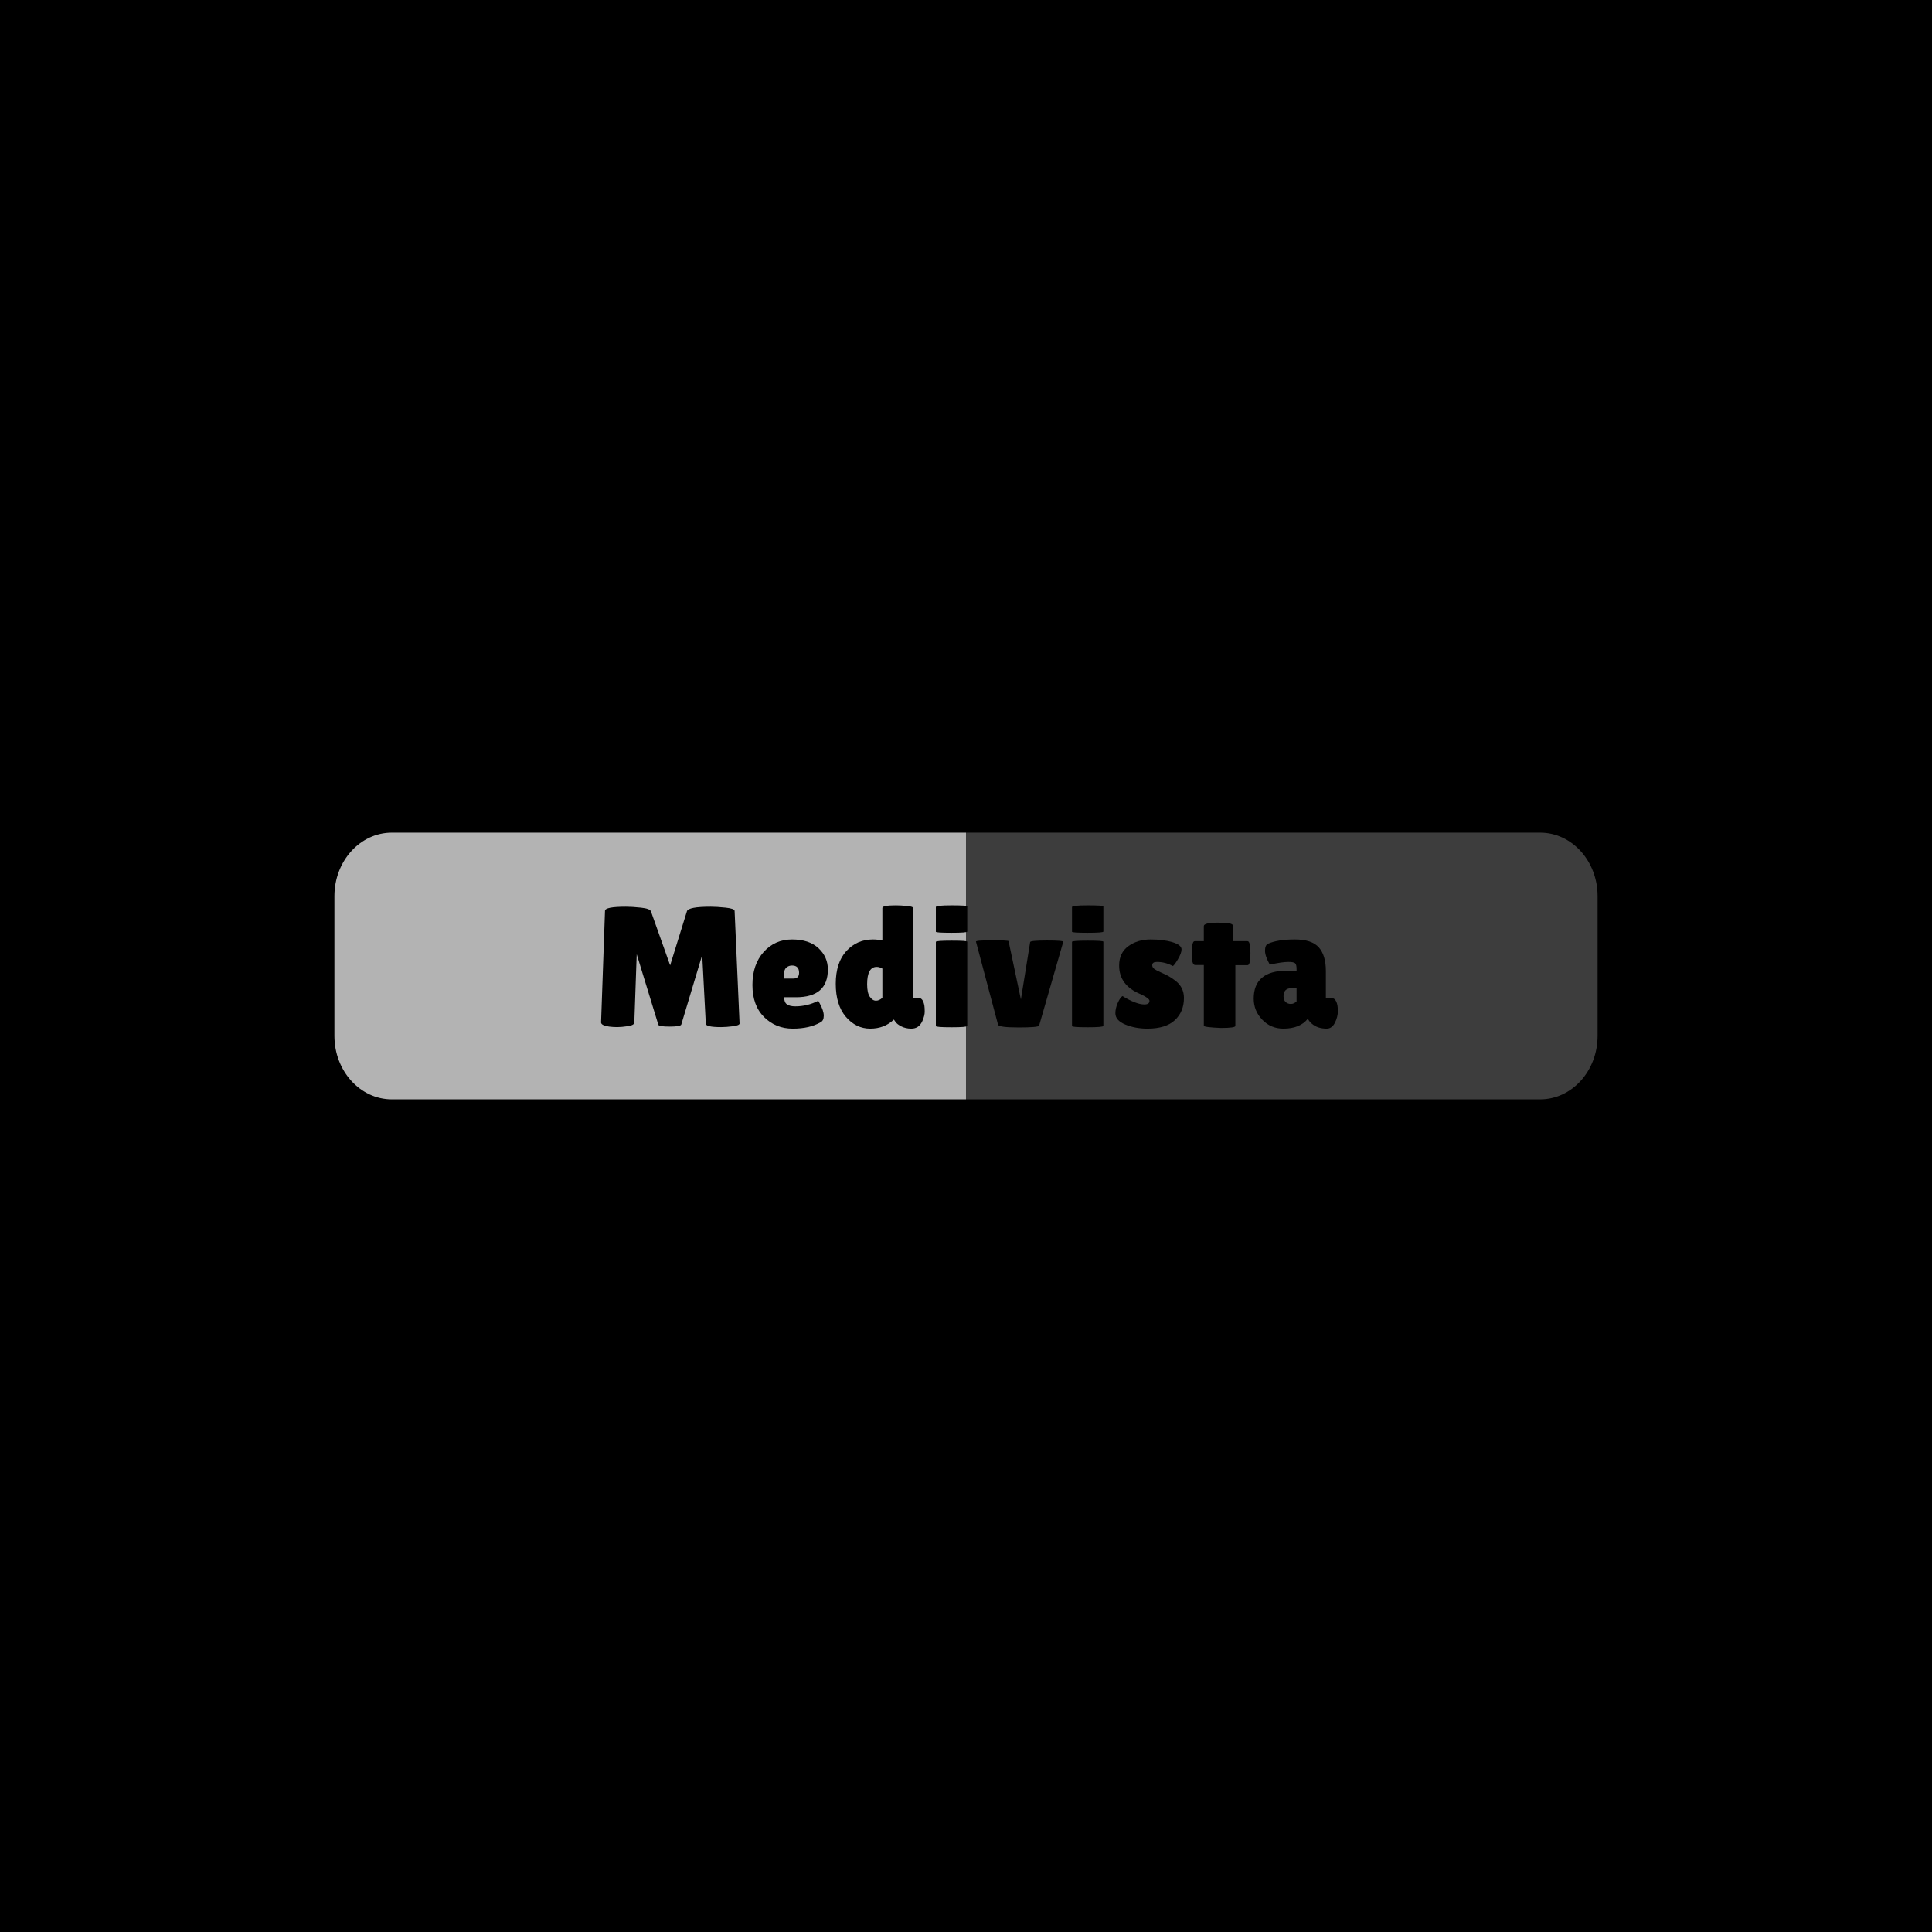 <svg xmlns="http://www.w3.org/2000/svg" version="1.1" xmlns:xlink="http://www.w3.org/1999/xlink" width="1500" height="1500" viewBox="0 0 1500 1500"><rect width="1500" height="1500" x="0" y="0" id="background" stroke="transparent" fill="#000000"></rect><svg xml:space="preserve" width="1000" height="1000" data-version="2" data-id="lg_vU6B8Hz1YjNvXzGcnG" viewBox="0 0 571 120" x="250" y="250"><rect width="100%" height="100%" fill="transparent"></rect><path fill="#3d3d3d" d="M285.503.885h254.54c14.058 0 25.454 12.603 25.454 28.15v61.93c0 15.547-11.396 28.15-25.454 28.15h-254.54z"></path><path fill="#b3b3b3" d="M285.497 119.115H30.957c-14.058 0-25.454-12.603-25.454-28.15v-61.93c0-15.547 11.396-28.15 25.454-28.15h254.54z"></path><path fill="#000000" d="M176.92 87.08q-6.77 0-6.77-1.52l-1.59-30.48-9.28 30.86q-.3.91-5.16.91-4.87 0-5.02-.84l-9.58-31.23-1.06 30.32q-.08 1.14-2.89 1.56-2.81.42-4.67.42-1.86 0-3.61-.23-3.65-.53-3.57-1.9l1.74-49.4q0-1.83 9.28-1.83 2.73 0 6.68.42 3.96.42 4.41 1.64l8.51 23.94 7.45-24.02q.69-1.98 10.49-1.98 2.81 0 6.73.42 3.91.42 3.91 1.48l2.2 49.86q0 .84-2.96 1.22t-5.24.38" paint-order="stroke"></path><rect width="61.42" height="53.36" x="-30.71" y="-26.68" fill="none" rx="0" ry="0" transform="translate(154.91 60.9)"></rect><path fill="#000000" d="M221 84.95q-4.79 2.81-12.32 2.81-7.52 0-12.69-5.13t-5.17-14.21q0-9.08 4.98-14.63 4.98-5.55 12.58-5.55t11.74 3.88q4.14 3.87 4.14 9.42 0 12.31-14.13 12.31h-5.25q0 2.28 1.26 3.16 1.25.87 3.68.87 5.32 0 10.11-2.43.08-.08.69 1.06 1.82 3.27 1.82 5.51 0 2.24-1.44 2.93m-9.5-21.97q0-3.19-3.12-3.19-1.44 0-2.47.88-1.03.87-1.03 2.54v2.36h4.11q2.51 0 2.51-2.59" paint-order="stroke"></path><rect width="33.44" height="39.52" x="-16.72" y="-19.76" fill="none" rx="0" ry="0" transform="translate(208.04 68.5)"></rect><path fill="#000000" d="M248.43 34.26q0-1.14 6.01-1.14 2.05 0 4.75.26 2.69.27 2.69.72v40.06h2.66q1.9 0 2.51 3.42.15.98.15 2.69t-1.06 4.15q-1.52 3.34-4.86 3.34-2.51 0-4.45-.99-1.94-.99-2.62-2.05l-.69-.99q-4.18 4.03-10.48 4.03-6.31 0-10.8-5.24-4.48-5.25-4.48-14.63 0-9.39 4.71-14.52 4.71-5.13 11.78-5.13 2.05 0 4.18.46Zm-2.51 26.14q-4.25 0-4.25 7.68 0 3.87 1.21 5.58 1.22 1.71 2.7 1.71 1.48 0 2.85-1.29V61.16q-1.29-.76-2.51-.76" paint-order="stroke"></path><rect width="39.44" height="54.64" x="-19.72" y="-27.32" fill="none" rx="0" ry="0" transform="translate(247.98 60.94)"></rect><path fill="#000000" d="M286.05 86.54q0 .61-6.95.61-6.96 0-6.96-.53V49.3q0-.53 6.96-.53 6.95 0 6.95.46Zm0-41.8q0 .54-6.95.54-6.96 0-6.96-.46V33.88q0-.76 6.96-.76 6.95 0 6.95.45Z" paint-order="stroke"></path><rect width="13.91" height="54.03" x="-6.96" y="-27.02" fill="none" rx="0" ry="0" transform="translate(279.6 60.63)"></rect><path fill="#000000" d="M289.93 49.23q-.23-.61 7.1-.61 7.34 0 7.34.38l5.47 25.84 4.1-25.46q.23-.68 7.53-.68 7.37 0 7.14.6L317.9 86.47q-.54.76-9.05.76-8.51 0-9.12-1.14Z" paint-order="stroke"></path><rect width="38.81" height="38.61" x="-19.4" y="-19.3" fill="none" rx="0" ry="0" transform="translate(309.77 68.42)"></rect><path fill="#000000" d="M346.4 86.54q0 .61-6.96.61-6.95 0-6.95-.53V49.3q0-.53 6.95-.53 6.96 0 6.96.46Zm0-41.8q0 .54-6.96.54-6.95 0-6.95-.46V33.88q0-.76 6.95-.76 6.96 0 6.96.45Z" paint-order="stroke"></path><rect width="13.91" height="54.03" x="-6.96" y="-27.02" fill="none" rx="0" ry="0" transform="translate(339.94 60.63)"></rect><path fill="#000000" d="M354.83 73.32q6.16 3.72 9.73 3.72 2.28 0 2.28-1.59 0-1.14-3.95-2.97-9.5-3.87-9.5-12.69 0-5.62 4.1-8.59 4.11-2.96 9.84-2.96 5.74 0 9.73 1.22 3.99 1.21 3.99 3.19 0 1.67-1.63 4.41-1.64 2.73-2.24 2.96-3.27-1.82-7.07-1.82-2.05 0-2.05 1.44 0 .91.79 1.56.8.64 2.93 1.59 2.13.95 3.53 1.71 1.41.76 3.16 2.13 3.65 2.89 3.65 7.53 0 6.08-4.03 9.84t-12.16 3.76q-5.4 0-9.81-1.82-4.4-1.83-4.4-5.02 0-2.13 1.02-4.48 1.03-2.36 2.09-3.12" paint-order="stroke"></path><rect width="30.4" height="39.52" x="-15.2" y="-19.76" fill="none" rx="0" ry="0" transform="translate(367.42 68.5)"></rect><path fill="#000000" d="M404.92 86.54q0 .92-6.39.92-7.6-.31-7.6-.99V59.56h-3.87q-1.52 0-1.52-5.24 0-1.37.26-3.34.27-1.98 1.1-1.98h4.03v-6.69q0-1.52 6.42-1.52 6.43 0 6.43 1.22v4.86l.07 2.13h6.46q1.29 0 1.29 5.32t-1.29 5.32h-5.39Z" paint-order="stroke"></path><rect width="26.06" height="46.67" x="-13.03" y="-23.34" fill="none" rx="0" ry="0" transform="translate(399.07 64.63)"></rect><path fill="#000000" d="M420.19 59.41q-2.13-3.8-2.13-6.19 0-2.4 1.3-3.08 4.33-1.9 11.89-1.9 7.56 0 10.68 3.53 3.11 3.54 3.11 10.45v12.01h2.59q1.29 0 2.01 1.52.72 1.52.72 4.18 0 2.66-1.33 5.25-1.33 2.58-3.61 2.58-4.1 0-6.61-2.2-1.14-.92-1.75-2.21-3.49 4.41-10.86 4.41-5.55 0-9.35-3.95t-3.8-9.35q0-12.39 14.82-12.39h4.18v-.76q0-1.97-.65-2.54-.64-.57-3-.57-2.89 0-8.21 1.21m6.08 13.99q0 1.67.91 2.54.92.88 2.32.88 1.41 0 2.55-1.14v-5.86h-2.13q-3.65 0-3.65 3.58" paint-order="stroke"></path><rect width="37.31" height="39.52" x="-18.66" y="-19.76" fill="none" rx="0" ry="0" transform="translate(432.2 68.5)"></rect></svg></svg>